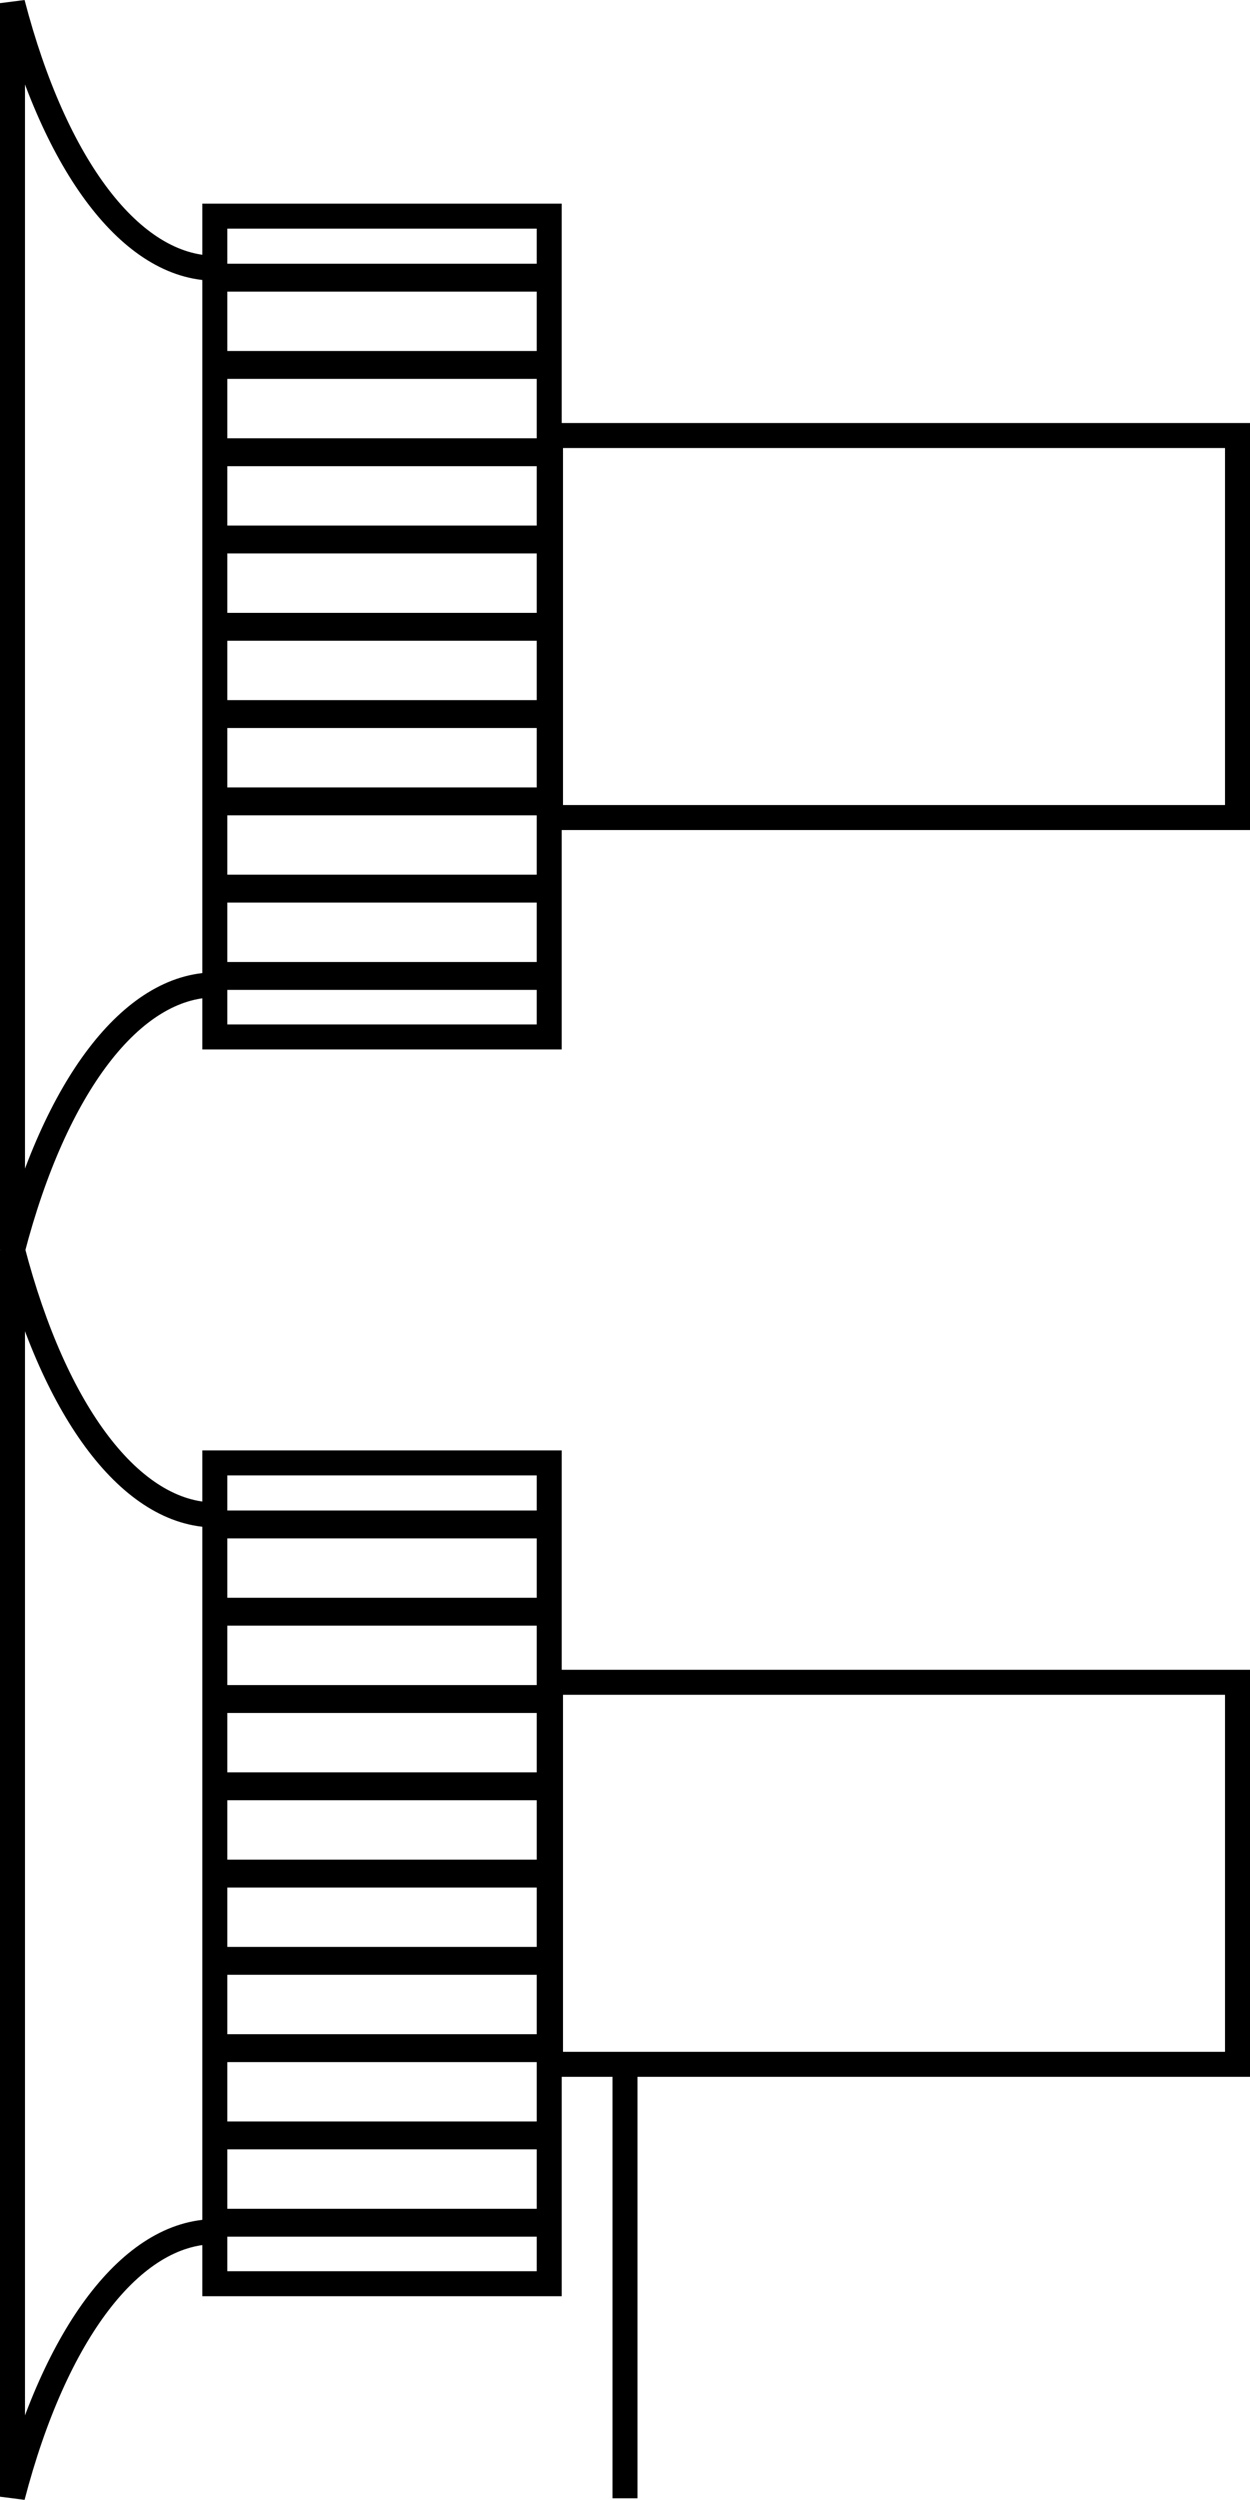 <?xml version="1.0" encoding="UTF-8" standalone="no"?>
<!-- Created with Inkscape (http://www.inkscape.org/) -->

<svg
   width="132.379mm"
   height="264.583mm"
   viewBox="0 0 132.379 264.583"
   version="1.1"
   id="svg1657"
   xmlns="http://www.w3.org/2000/svg"
   xmlns:svg="http://www.w3.org/2000/svg">
  <defs
     id="defs1654" />
  <path
     d="M 22.749,236.196 C 13.976,236.235 5.85,246.875 1.323,264.25 V 132.292 c 4.527,17.375 12.653,28.015 21.426,28.054"
     id="path300"
     style="fill:none;stroke:#000000;stroke-width:2.646;stroke-miterlimit:4;stroke-dasharray:none" />
  <path
     id="polyline318"
     style="fill:none;stroke:#000000;stroke-width:2.646;stroke-miterlimit:4;stroke-dasharray:none"
     d="m 22.749,154.835 v 86.873 h 35.417 v -86.873 z" />
  <g
     id="g3447"
     transform="matrix(3.706,0,0,4.604,-132.975,-994.292)"
     style="stroke:#000000;stroke-width:0.641;stroke-miterlimit:4;stroke-dasharray:none">
    <polyline
       points="393.269,259.215 402.826,259.215 "
       id="polyline304"
       style="fill:none;stroke:#000000;stroke-width:0.641;stroke-miterlimit:4;stroke-dasharray:none"
       transform="translate(-351.211,-2.188)" />
    <polyline
       points="402.826,259.215 393.269,259.215 "
       id="polyline306"
       style="fill:none;stroke:#000000;stroke-width:0.641;stroke-miterlimit:4;stroke-dasharray:none"
       transform="translate(-351.211,-0.181)" />
    <polyline
       points="393.269,259.215 402.826,259.215 "
       id="polyline308"
       style="fill:none;stroke:#000000;stroke-width:0.641;stroke-miterlimit:4;stroke-dasharray:none"
       transform="translate(-351.211,1.825)" />
    <polyline
       points="393.269,256.56 402.826,256.56 "
       id="polyline310"
       style="fill:none;stroke:#000000;stroke-width:0.641;stroke-miterlimit:4;stroke-dasharray:none"
       transform="translate(-351.211,-1.539)" />
    <polyline
       points="393.269,253.905 402.826,253.905 "
       id="polyline312"
       style="fill:none;stroke:#000000;stroke-width:0.641;stroke-miterlimit:4;stroke-dasharray:none"
       transform="translate(-351.211,-0.891)" />
    <polyline
       points="393.269,251.251 402.826,251.251 "
       id="polyline314"
       style="fill:none;stroke:#000000;stroke-width:0.641;stroke-miterlimit:4;stroke-dasharray:none"
       transform="translate(-351.211,-0.243)" />
    <polyline
       points="402.826,267.178 393.269,267.178 "
       id="polyline316"
       style="fill:none;stroke:#000000;stroke-width:0.641;stroke-miterlimit:4;stroke-dasharray:none"
       transform="translate(-351.211,-0.118)" />
    <polyline
       points="393.269,261.869 402.826,261.869 "
       id="polyline324"
       style="fill:none;stroke:#000000;stroke-width:0.641;stroke-miterlimit:4;stroke-dasharray:none"
       transform="translate(-351.211,1.178)" />
    <polyline
       points="393.269,264.524 402.826,264.524 "
       id="polyline326"
       style="fill:none;stroke:#000000;stroke-width:0.641;stroke-miterlimit:4;stroke-dasharray:none"
       transform="translate(-351.211,0.529)" />
  </g>
  <path
     id="polyline318-8"
     style="fill:none;stroke:#000000;stroke-width:2.646;stroke-miterlimit:4;stroke-dasharray:none"
     d="m 58.301,178.054 v 40.434 h 72.755 v -40.434 z" />
  <path
     style="fill:none;stroke:#000000;stroke-width:2.646;stroke-linecap:butt;stroke-linejoin:miter;stroke-miterlimit:4;stroke-dasharray:none;stroke-opacity:1"
     d="m 66.19,218.488 v 45.931"
     id="path1524" />
  <path
     d="m 22.749,104.238 c -8.773,0.04 -16.899,10.679 -21.426,28.054 V 0.334 C 5.85,17.708 13.976,28.348 22.749,28.388"
     id="path300-9"
     style="fill:none;stroke:#000000;stroke-width:2.646;stroke-miterlimit:4;stroke-dasharray:none" />
  <path
     id="polyline318-6"
     style="fill:none;stroke:#000000;stroke-width:2.646;stroke-miterlimit:4;stroke-dasharray:none"
     d="M 22.749,22.876 V 109.749 H 58.165 V 22.876 Z" />
  <g
     id="g3447-3"
     transform="matrix(3.706,0,0,4.604,-132.975,-1126.251)"
     style="stroke:#000000;stroke-width:0.641;stroke-miterlimit:4;stroke-dasharray:none">
    <polyline
       points="393.269,259.215 402.826,259.215 "
       id="polyline304-8"
       style="fill:none;stroke:#000000;stroke-width:0.641;stroke-miterlimit:4;stroke-dasharray:none"
       transform="translate(-351.211,-2.188)" />
    <polyline
       points="402.826,259.215 393.269,259.215 "
       id="polyline306-5"
       style="fill:none;stroke:#000000;stroke-width:0.641;stroke-miterlimit:4;stroke-dasharray:none"
       transform="translate(-351.211,-0.181)" />
    <polyline
       points="393.269,259.215 402.826,259.215 "
       id="polyline308-6"
       style="fill:none;stroke:#000000;stroke-width:0.641;stroke-miterlimit:4;stroke-dasharray:none"
       transform="translate(-351.211,1.825)" />
    <polyline
       points="393.269,256.56 402.826,256.56 "
       id="polyline310-1"
       style="fill:none;stroke:#000000;stroke-width:0.641;stroke-miterlimit:4;stroke-dasharray:none"
       transform="translate(-351.211,-1.539)" />
    <polyline
       points="393.269,253.905 402.826,253.905 "
       id="polyline312-1"
       style="fill:none;stroke:#000000;stroke-width:0.641;stroke-miterlimit:4;stroke-dasharray:none"
       transform="translate(-351.211,-0.891)" />
    <polyline
       points="393.269,251.251 402.826,251.251 "
       id="polyline314-5"
       style="fill:none;stroke:#000000;stroke-width:0.641;stroke-miterlimit:4;stroke-dasharray:none"
       transform="translate(-351.211,-0.243)" />
    <polyline
       points="402.826,267.178 393.269,267.178 "
       id="polyline316-9"
       style="fill:none;stroke:#000000;stroke-width:0.641;stroke-miterlimit:4;stroke-dasharray:none"
       transform="translate(-351.211,-0.118)" />
    <polyline
       points="393.269,261.869 402.826,261.869 "
       id="polyline324-8"
       style="fill:none;stroke:#000000;stroke-width:0.641;stroke-miterlimit:4;stroke-dasharray:none"
       transform="translate(-351.211,1.178)" />
    <polyline
       points="393.269,264.524 402.826,264.524 "
       id="polyline326-4"
       style="fill:none;stroke:#000000;stroke-width:0.641;stroke-miterlimit:4;stroke-dasharray:none"
       transform="translate(-351.211,0.529)" />
  </g>
  <path
     id="polyline318-8-8"
     style="fill:none;stroke:#000000;stroke-width:2.646;stroke-miterlimit:4;stroke-dasharray:none"
     d="M 58.301,46.096 V 86.529 H 131.056 V 46.096 Z" />
</svg>
